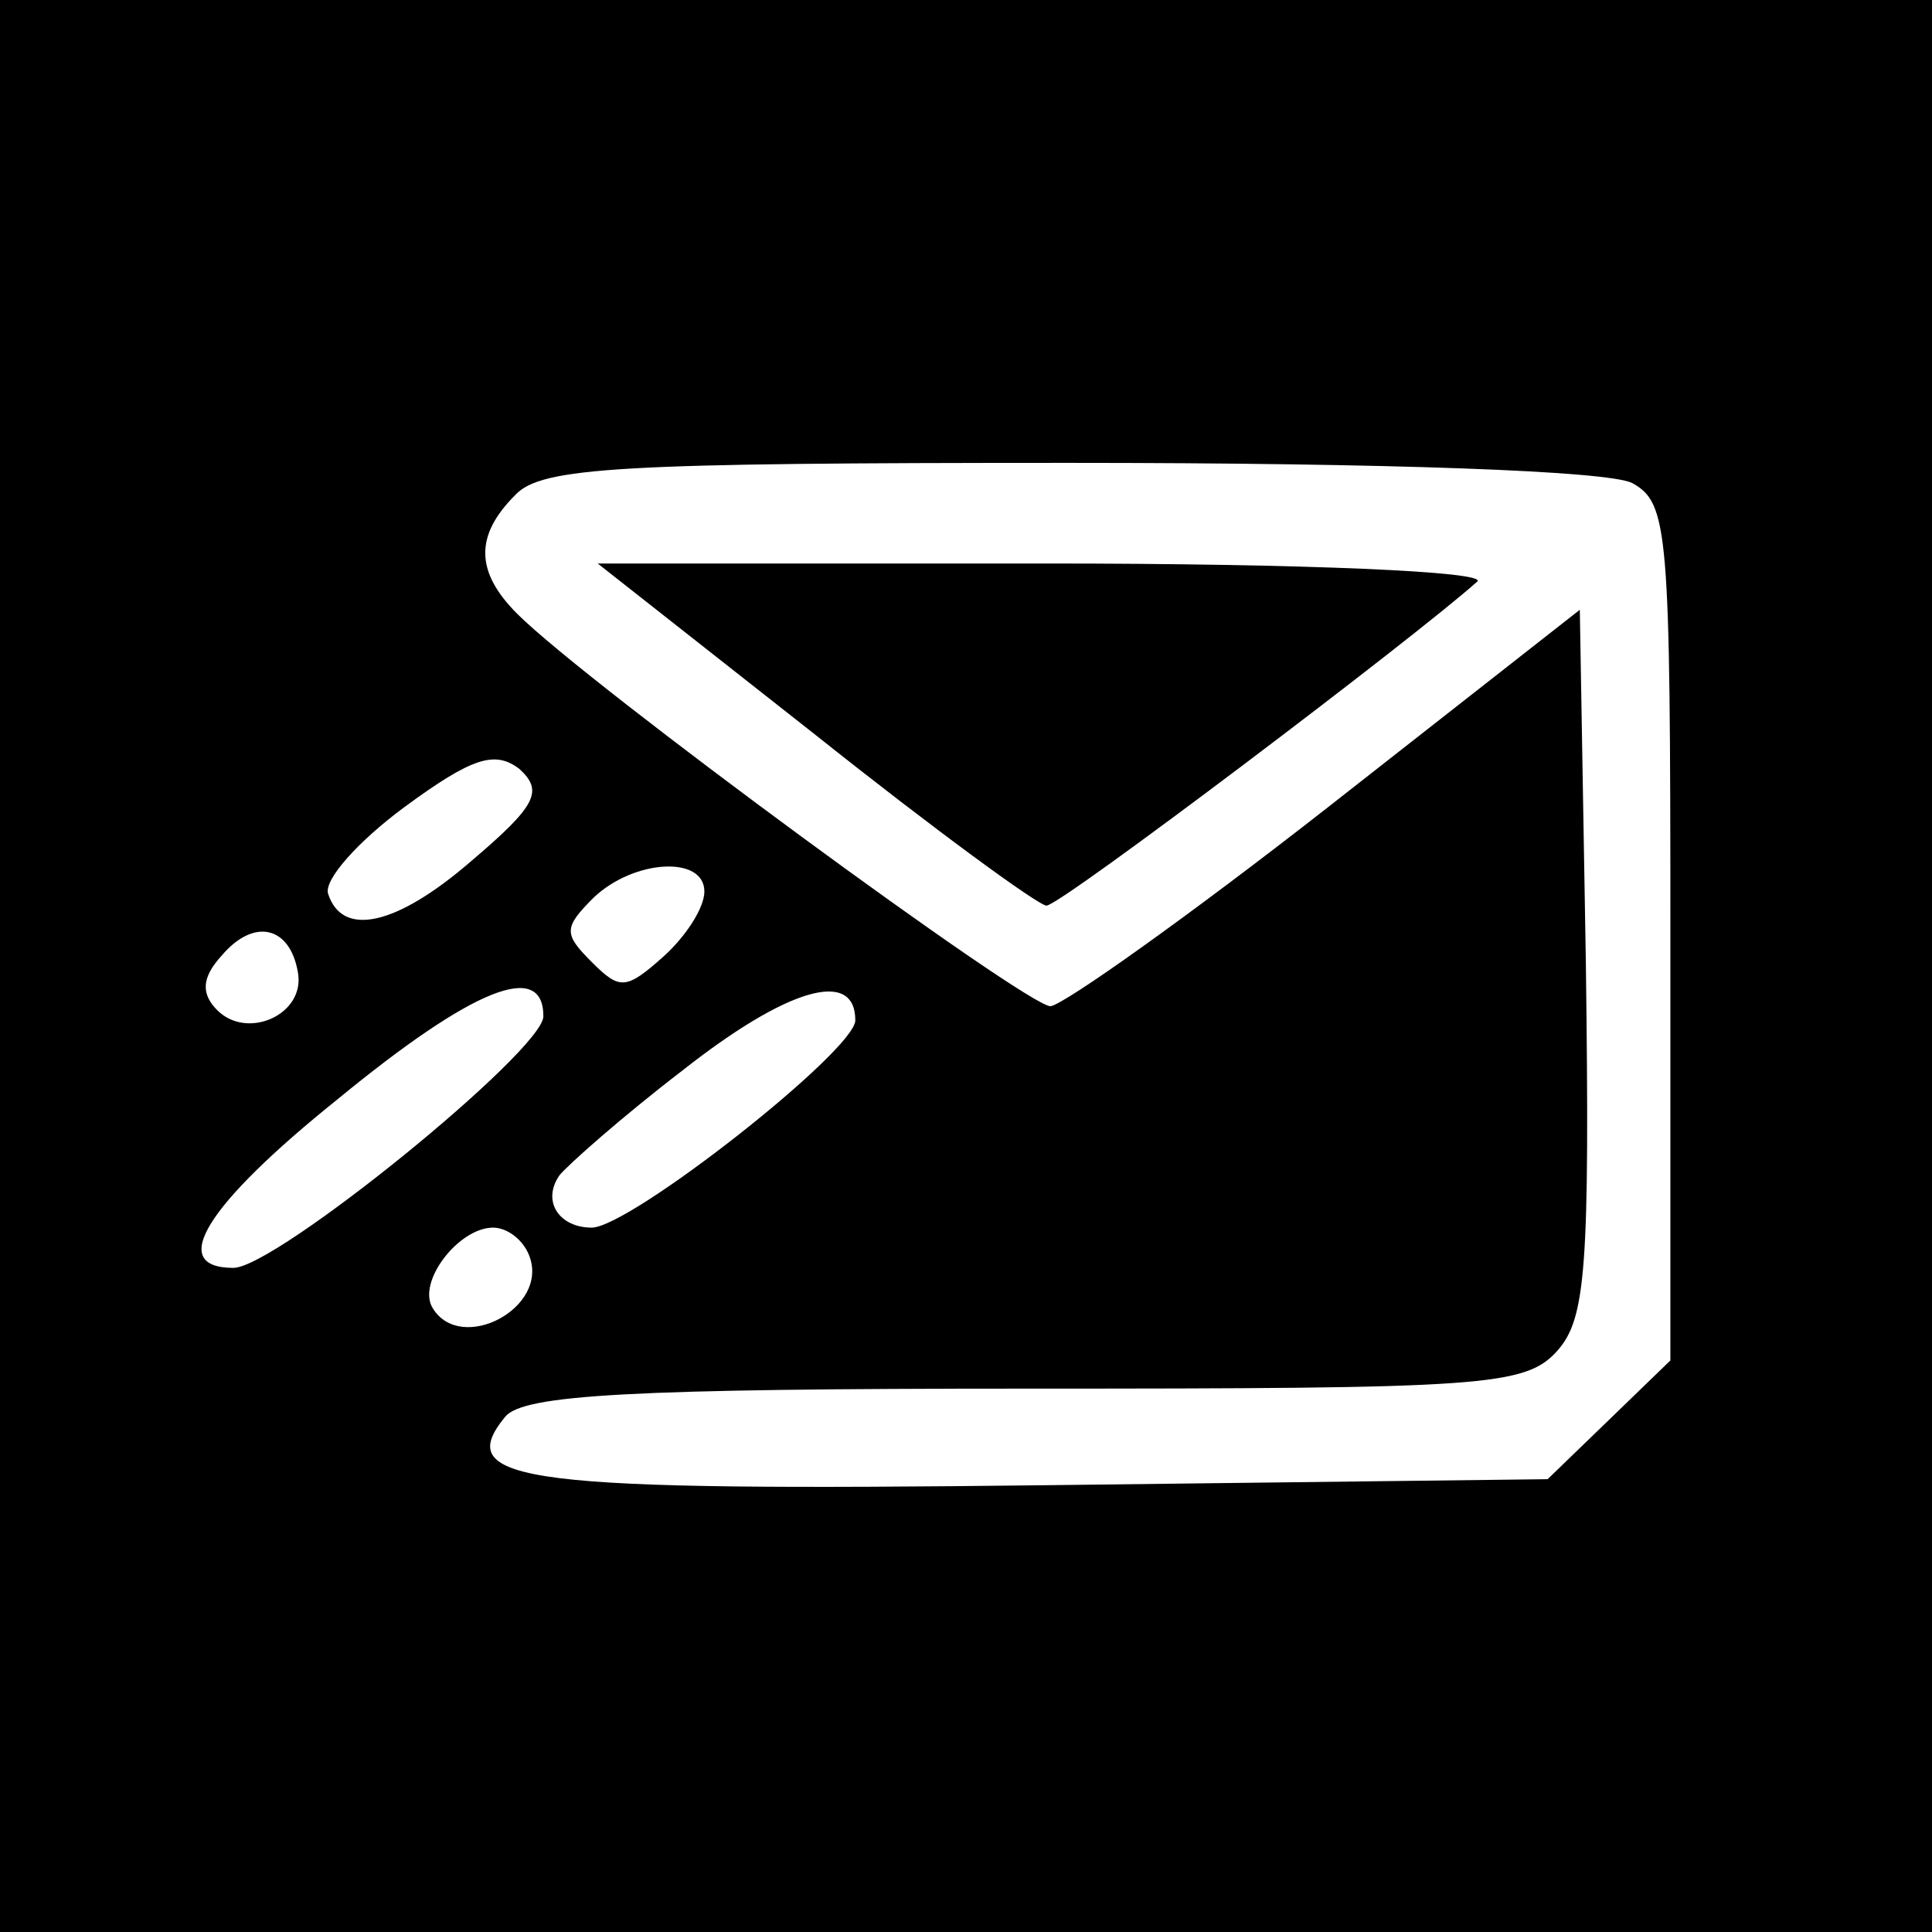 <?xml version="1.0" standalone="no"?>
<!DOCTYPE svg PUBLIC "-//W3C//DTD SVG 20010904//EN"
 "http://www.w3.org/TR/2001/REC-SVG-20010904/DTD/svg10.dtd">
<svg version="1.0" xmlns="http://www.w3.org/2000/svg"
 width="96pt" height="96pt" viewBox="0 0 96 96"
 preserveAspectRatio="xMidYMid meet">
<g transform="translate(0,96) scale(0.1,-0.1)"
fill="#000000" stroke="none">
<path d="M0 480 l0 -480 480 0 480 0 0 480 0 480 -480 0 -480 0 0 -480z m811
240 c18 -10 19 -23 19 -223 l0 -213 -31 -30 -30 -29 -250 -3 c-258 -3 -295 1
-268 34 9 11 62 14 259 14 228 0 248 1 264 19 14 16 16 41 14 193 l-3 175
-125 -98 c-69 -54 -131 -98 -138 -99 -12 0 -230 160 -265 195 -21 21 -21 39
-1 59 13 14 52 16 275 16 160 0 268 -4 280 -10z m-577 -188 c-37 -32 -64 -38
-71 -16 -2 7 15 26 38 43 34 25 45 28 57 19 12 -11 9 -18 -24 -46z m116 -15
c0 -8 -9 -22 -20 -32 -19 -17 -22 -17 -36 -3 -14 14 -14 17 1 32 20 19 55 21
55 3z m-202 -40 c4 -21 -25 -34 -40 -19 -8 8 -8 16 2 27 16 19 34 15 38 -8z
m122 -22 c0 -17 -133 -125 -154 -125 -33 0 -14 31 52 84 67 55 102 69 102 41z
m155 -2 c0 -15 -112 -103 -131 -103 -16 0 -25 13 -16 26 4 5 31 29 61 52 52
41 86 51 86 25z m-162 -117 c10 -26 -34 -49 -48 -26 -8 13 13 40 30 40 7 0 15
-6 18 -14z"/>
<path d="M405 595 c59 -47 111 -85 115 -85 7 0 184 134 214 161 6 5 -86 9
-214 9 l-223 0 108 -85z"/>
</g>
</svg>
